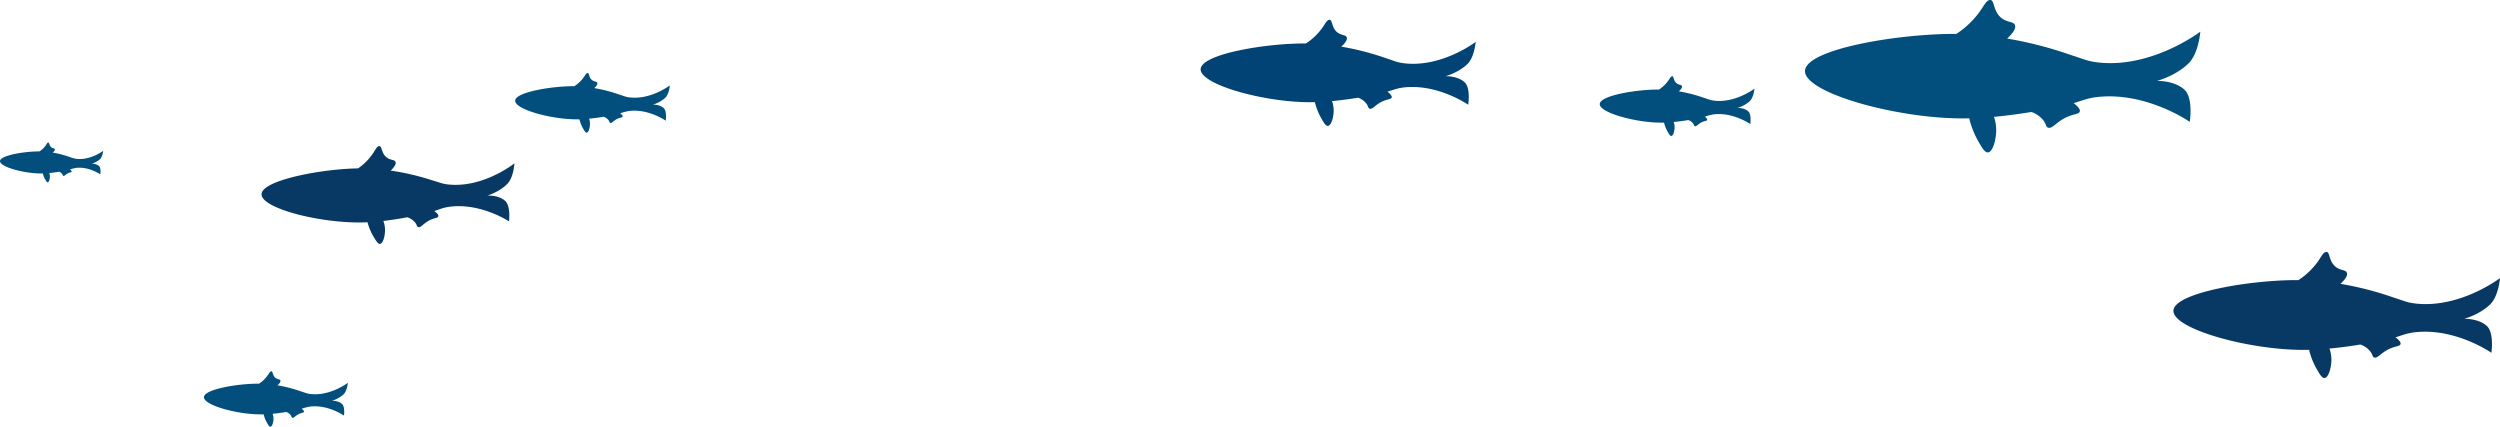 <svg xmlns="http://www.w3.org/2000/svg" viewBox="0 0 1508.29 257.49"><defs><style>.cls-1{fill:#024f7d;}.cls-2{fill:#083964;}.cls-3{fill:#004374;}</style></defs><title>Asset 24</title><g id="Layer_2" data-name="Layer 2"><g id="Layer_29" data-name="Layer 29"><g id="Layer_35" data-name="Layer 35"><g id="Layer_37" data-name="Layer 37"><path class="cls-1" d="M59.72,100.13a6.86,6.86,0,0,0-4.34-1.39,12.54,12.54,0,0,0,5-2.76c1.59-1.57,1.85-5,1.85-5s-7.81,6-16.43,4.8a20.23,20.23,0,0,1-3.88-1.11h0a61.86,61.86,0,0,0-10.08-2.6c1.25-1.16,1.35-1.77,1.22-2.1-.22-.64-1.23-.37-2.21-1.2-1.24-1.06-1-2.75-1.66-2.77s-.94.77-1.48,1.57a13.77,13.77,0,0,1-3.88,3.78C14.89,91.28.12,93.72,0,97.18s14.08,7.42,24.55,7.47c.54,0,1.08,0,1.63,0l-.34,0a13.91,13.91,0,0,0,1.48,3.69c.57,1,1,1.71,1.48,1.66.75-.06,1.25-1.94,1.29-3.32a6.3,6.3,0,0,0-.36-2.28c2.14-.2,4.25-.5,6.12-.81l-.22,0A4.1,4.1,0,0,1,37.52,105c.45.61.35,1,.69,1.11.73.33,1.39-1.11,3.46-1.84.87-.31,1.47-.32,1.57-.7s-.44-.91-1-1.29a17.78,17.78,0,0,1,3.79-1c7.69-.83,14.49,3.93,14.49,3.93S61.13,101.45,59.72,100.13Z"/><path class="cls-1" d="M1317.94,54.14c-6.13-5.72-16.63-5.31-16.63-5.31s11.33-3,19.1-10.61c6.09-6,7.08-19.11,7.08-19.11s-30,22.85-63,18.4c-5.12-.69-6.89-1.69-14.86-4.25h0a235.82,235.82,0,0,0-38.68-10c4.8-4.44,5.17-6.77,4.71-8.07-.88-2.44-4.75-1.4-8.49-4.6-4.74-4.06-3.8-10.53-6.37-10.62-2.11-.07-3.6,3-5.67,6a53.16,53.16,0,0,1-14.86,14.5c-34.2-.29-90.83,9.06-91.29,22.3-.45,13.07,54,28.47,94.12,28.66,2.06,0,4.15,0,6.26-.1l-1.3.1a53.74,53.74,0,0,0,5.66,14.15c2.18,3.78,3.81,6.54,5.66,6.37,2.88-.26,4.82-7.47,4.95-12.74A24.69,24.69,0,0,0,1203,70.5c8.2-.76,16.29-1.9,23.45-3.09l-.84.17a15.39,15.39,0,0,1,7.26,5.14c1.73,2.31,1.34,3.65,2.65,4.24,2.8,1.26,5.34-4.25,13.27-7.08,3.31-1.18,5.63-1.2,6-2.65s-1.72-3.48-3.72-5c6.19-1.91,8.94-3.12,14.51-3.72,29.48-3.19,55.55,15,55.55,15S1323.36,59.21,1317.94,54.14Z"/><path class="cls-2" d="M1500.4,196.72c-5.06-4.72-13.74-4.38-13.74-4.38s9.36-2.46,15.78-8.77c5-4.94,5.85-15.78,5.85-15.78s-24.75,18.87-52,15.2c-4.23-.58-5.69-1.4-12.28-3.51h0a194.79,194.79,0,0,0-32-8.24c4-3.67,4.28-5.6,3.89-6.67-.72-2-3.92-1.15-7-3.8-3.92-3.35-3.14-8.7-5.27-8.77-1.74-.06-3,2.43-4.67,5a43.84,43.84,0,0,1-12.28,12c-28.25-.24-75,7.49-75.41,18.42s44.57,23.53,77.75,23.68c1.7,0,3.42,0,5.17-.08l-1.08.08a44.34,44.34,0,0,0,4.68,11.69c1.8,3.13,3.15,5.4,4.68,5.26,2.37-.21,4-6.17,4.09-10.52a20.43,20.43,0,0,0-1.15-7.24c6.78-.63,13.46-1.57,19.38-2.55l-.69.14a12.87,12.87,0,0,1,6,4.24c1.43,1.91,1.11,3,2.19,3.51,2.31,1,4.41-3.51,11-5.85,2.74-1,4.65-1,5-2.19s-1.41-2.88-3.07-4.09c5.11-1.58,7.39-2.57,12-3.07,24.35-2.64,45.89,12.42,45.89,12.42S1504.88,200.91,1500.4,196.72Z"/><path class="cls-2" d="M304.72,121.14C300.71,117.56,294,118,294,118s7.23-2.08,12.1-7.08c3.82-3.93,4.26-12.36,4.26-12.36s-18.87,15.09-40.11,12.71c-3.3-.37-4.44-1-9.59-2.51h0a150.75,150.75,0,0,0-24.94-5.84c3-2.91,3.22-4.42,2.9-5.24-.6-1.55-3.07-.83-5.51-2.83-3.1-2.53-2.59-6.7-4.24-6.71-1.35,0-2.27,1.94-3.54,3.93a34,34,0,0,1-9.32,9.52c-21.94.31-58.11,7.12-58.21,15.61s35,17.48,60.76,17c1.31,0,2.65-.08,4-.15l-.83.08a34.59,34.59,0,0,0,3.84,9c1.45,2.39,2.53,4.14,3.72,4,1.84-.21,3-4.85,3-8.24a16,16,0,0,0-1-5.59c5.24-.61,10.41-1.45,15-2.32l-.54.12a9.87,9.87,0,0,1,4.73,3.19c1.14,1.46.91,2.32,1.76,2.68,1.81.77,3.36-2.8,8.41-4.73,2.1-.8,3.59-.85,3.82-1.79s-1.15-2.21-2.46-3.12c3.94-1.31,5.69-2.12,9.25-2.59,18.86-2.47,35.84,8.84,35.84,8.84S308.28,124.31,304.72,121.14Z"/><path class="cls-3" d="M883.64,49.66c-4.26-4-11.57-3.69-11.57-3.69s7.89-2.07,13.3-7.38c4.23-4.17,4.92-13.3,4.92-13.3s-20.84,15.9-43.82,12.8c-3.56-.48-4.78-1.17-10.33-3h0a164.44,164.44,0,0,0-26.91-6.94c3.34-3.09,3.6-4.71,3.27-5.61-.6-1.7-3.3-1-5.9-3.2-3.3-2.83-2.64-7.33-4.43-7.39-1.47-.05-2.51,2.05-3.94,4.19a37,37,0,0,1-10.34,10.09c-23.79-.2-63.19,6.3-63.51,15.51s37.54,19.81,65.48,19.93q2.14,0,4.35-.06l-.91.06a37.83,37.83,0,0,0,3.94,9.85c1.52,2.63,2.66,4.55,3.94,4.43,2-.18,3.35-5.19,3.45-8.86a17.11,17.11,0,0,0-1-6.09c5.71-.54,11.34-1.32,16.32-2.15l-.58.12a10.65,10.65,0,0,1,5,3.57c1.21,1.61.94,2.54,1.85,3,1.94.87,3.71-3,9.23-4.92,2.31-.82,3.92-.84,4.19-1.85s-1.2-2.42-2.59-3.45c4.3-1.32,6.22-2.16,10.09-2.58,20.51-2.22,38.65,10.46,38.65,10.46S887.42,53.19,883.64,49.66Z"/><path class="cls-1" d="M206.34,243.71c-2.23-2.08-6.06-1.93-6.06-1.93a17.7,17.7,0,0,0,7-3.87c2.22-2.18,2.58-6.95,2.58-6.95s-10.91,8.32-22.93,6.69c-1.87-.25-2.51-.61-5.41-1.54h0a85.6,85.6,0,0,0-14.08-3.63c1.75-1.62,1.88-2.47,1.71-2.94-.31-.89-1.72-.51-3.09-1.68-1.72-1.47-1.38-3.83-2.32-3.86-.76,0-1.31,1.07-2.06,2.19a19.19,19.19,0,0,1-5.41,5.28c-12.45-.1-33.06,3.3-33.23,8.12S142.64,250,157.26,250l2.28,0-.47,0a19.36,19.36,0,0,0,2.06,5.15c.79,1.38,1.39,2.38,2.06,2.32,1.05-.1,1.75-2.72,1.8-4.64a9,9,0,0,0-.5-3.19c3-.27,5.93-.69,8.53-1.12l-.3.06a5.64,5.64,0,0,1,2.64,1.87c.63.84.49,1.33,1,1.55,1,.45,1.94-1.55,4.83-2.58,1.2-.43,2.05-.44,2.19-1s-.63-1.26-1.36-1.8a25,25,0,0,1,5.28-1.35c10.74-1.17,20.23,5.47,20.23,5.47S208.31,245.55,206.34,243.71Z"/><path class="cls-1" d="M1054.75,67.19c-2.4-2.24-6.51-2.08-6.51-2.08a19,19,0,0,0,7.48-4.15c2.38-2.35,2.77-7.48,2.77-7.48s-11.72,8.94-24.65,7.2c-2-.27-2.69-.66-5.81-1.66h0a92.24,92.24,0,0,0-15.14-3.91c1.88-1.73,2-2.65,1.84-3.16-.34-1-1.85-.54-3.32-1.8-1.85-1.58-1.49-4.12-2.49-4.15-.83,0-1.41,1.15-2.22,2.35a20.82,20.82,0,0,1-5.81,5.68c-13.39-.11-35.55,3.55-35.73,8.73S986.28,73.9,1002,74c.81,0,1.62,0,2.45,0l-.51,0a21.31,21.31,0,0,0,2.22,5.54c.85,1.48,1.49,2.56,2.21,2.49,1.13-.1,1.89-2.92,1.94-5a9.66,9.66,0,0,0-.54-3.43c3.21-.3,6.37-.74,9.18-1.21l-.33.07a6,6,0,0,1,2.84,2c.67.9.53,1.43,1,1.66,1.09.49,2.08-1.66,5.19-2.77,1.3-.46,2.2-.47,2.35-1s-.67-1.36-1.45-1.94a26.37,26.37,0,0,1,5.68-1.45c11.53-1.25,21.74,5.88,21.74,5.88S1056.88,69.17,1054.75,67.19Z"/><path class="cls-1" d="M400.39,65.19c-2.39-2.24-6.5-2.08-6.5-2.08A19,19,0,0,0,401.36,59c2.39-2.35,2.77-7.48,2.77-7.48s-11.72,8.94-24.65,7.2c-2-.27-2.69-.66-5.81-1.66h0a92.24,92.24,0,0,0-15.14-3.91c1.88-1.73,2-2.65,1.84-3.16-.34-1-1.85-.54-3.32-1.8-1.85-1.58-1.48-4.12-2.49-4.15-.83,0-1.41,1.15-2.22,2.35A20.68,20.68,0,0,1,346.53,52c-13.39-.11-35.55,3.55-35.73,8.73S331.92,71.9,347.64,72c.8,0,1.62,0,2.44,0l-.51,0a21.31,21.31,0,0,0,2.22,5.54c.85,1.48,1.49,2.56,2.21,2.49,1.13-.1,1.89-2.92,1.94-5a9.66,9.66,0,0,0-.54-3.43c3.21-.3,6.38-.74,9.18-1.21l-.33.07a6,6,0,0,1,2.84,2c.68.9.53,1.43,1,1.66,1.09.49,2.09-1.66,5.19-2.77,1.3-.46,2.21-.47,2.36-1S375,69,374.22,68.37a26.37,26.37,0,0,1,5.68-1.45c11.54-1.25,21.74,5.88,21.74,5.88S402.52,67.17,400.39,65.19Z"/></g></g></g></g></svg>
